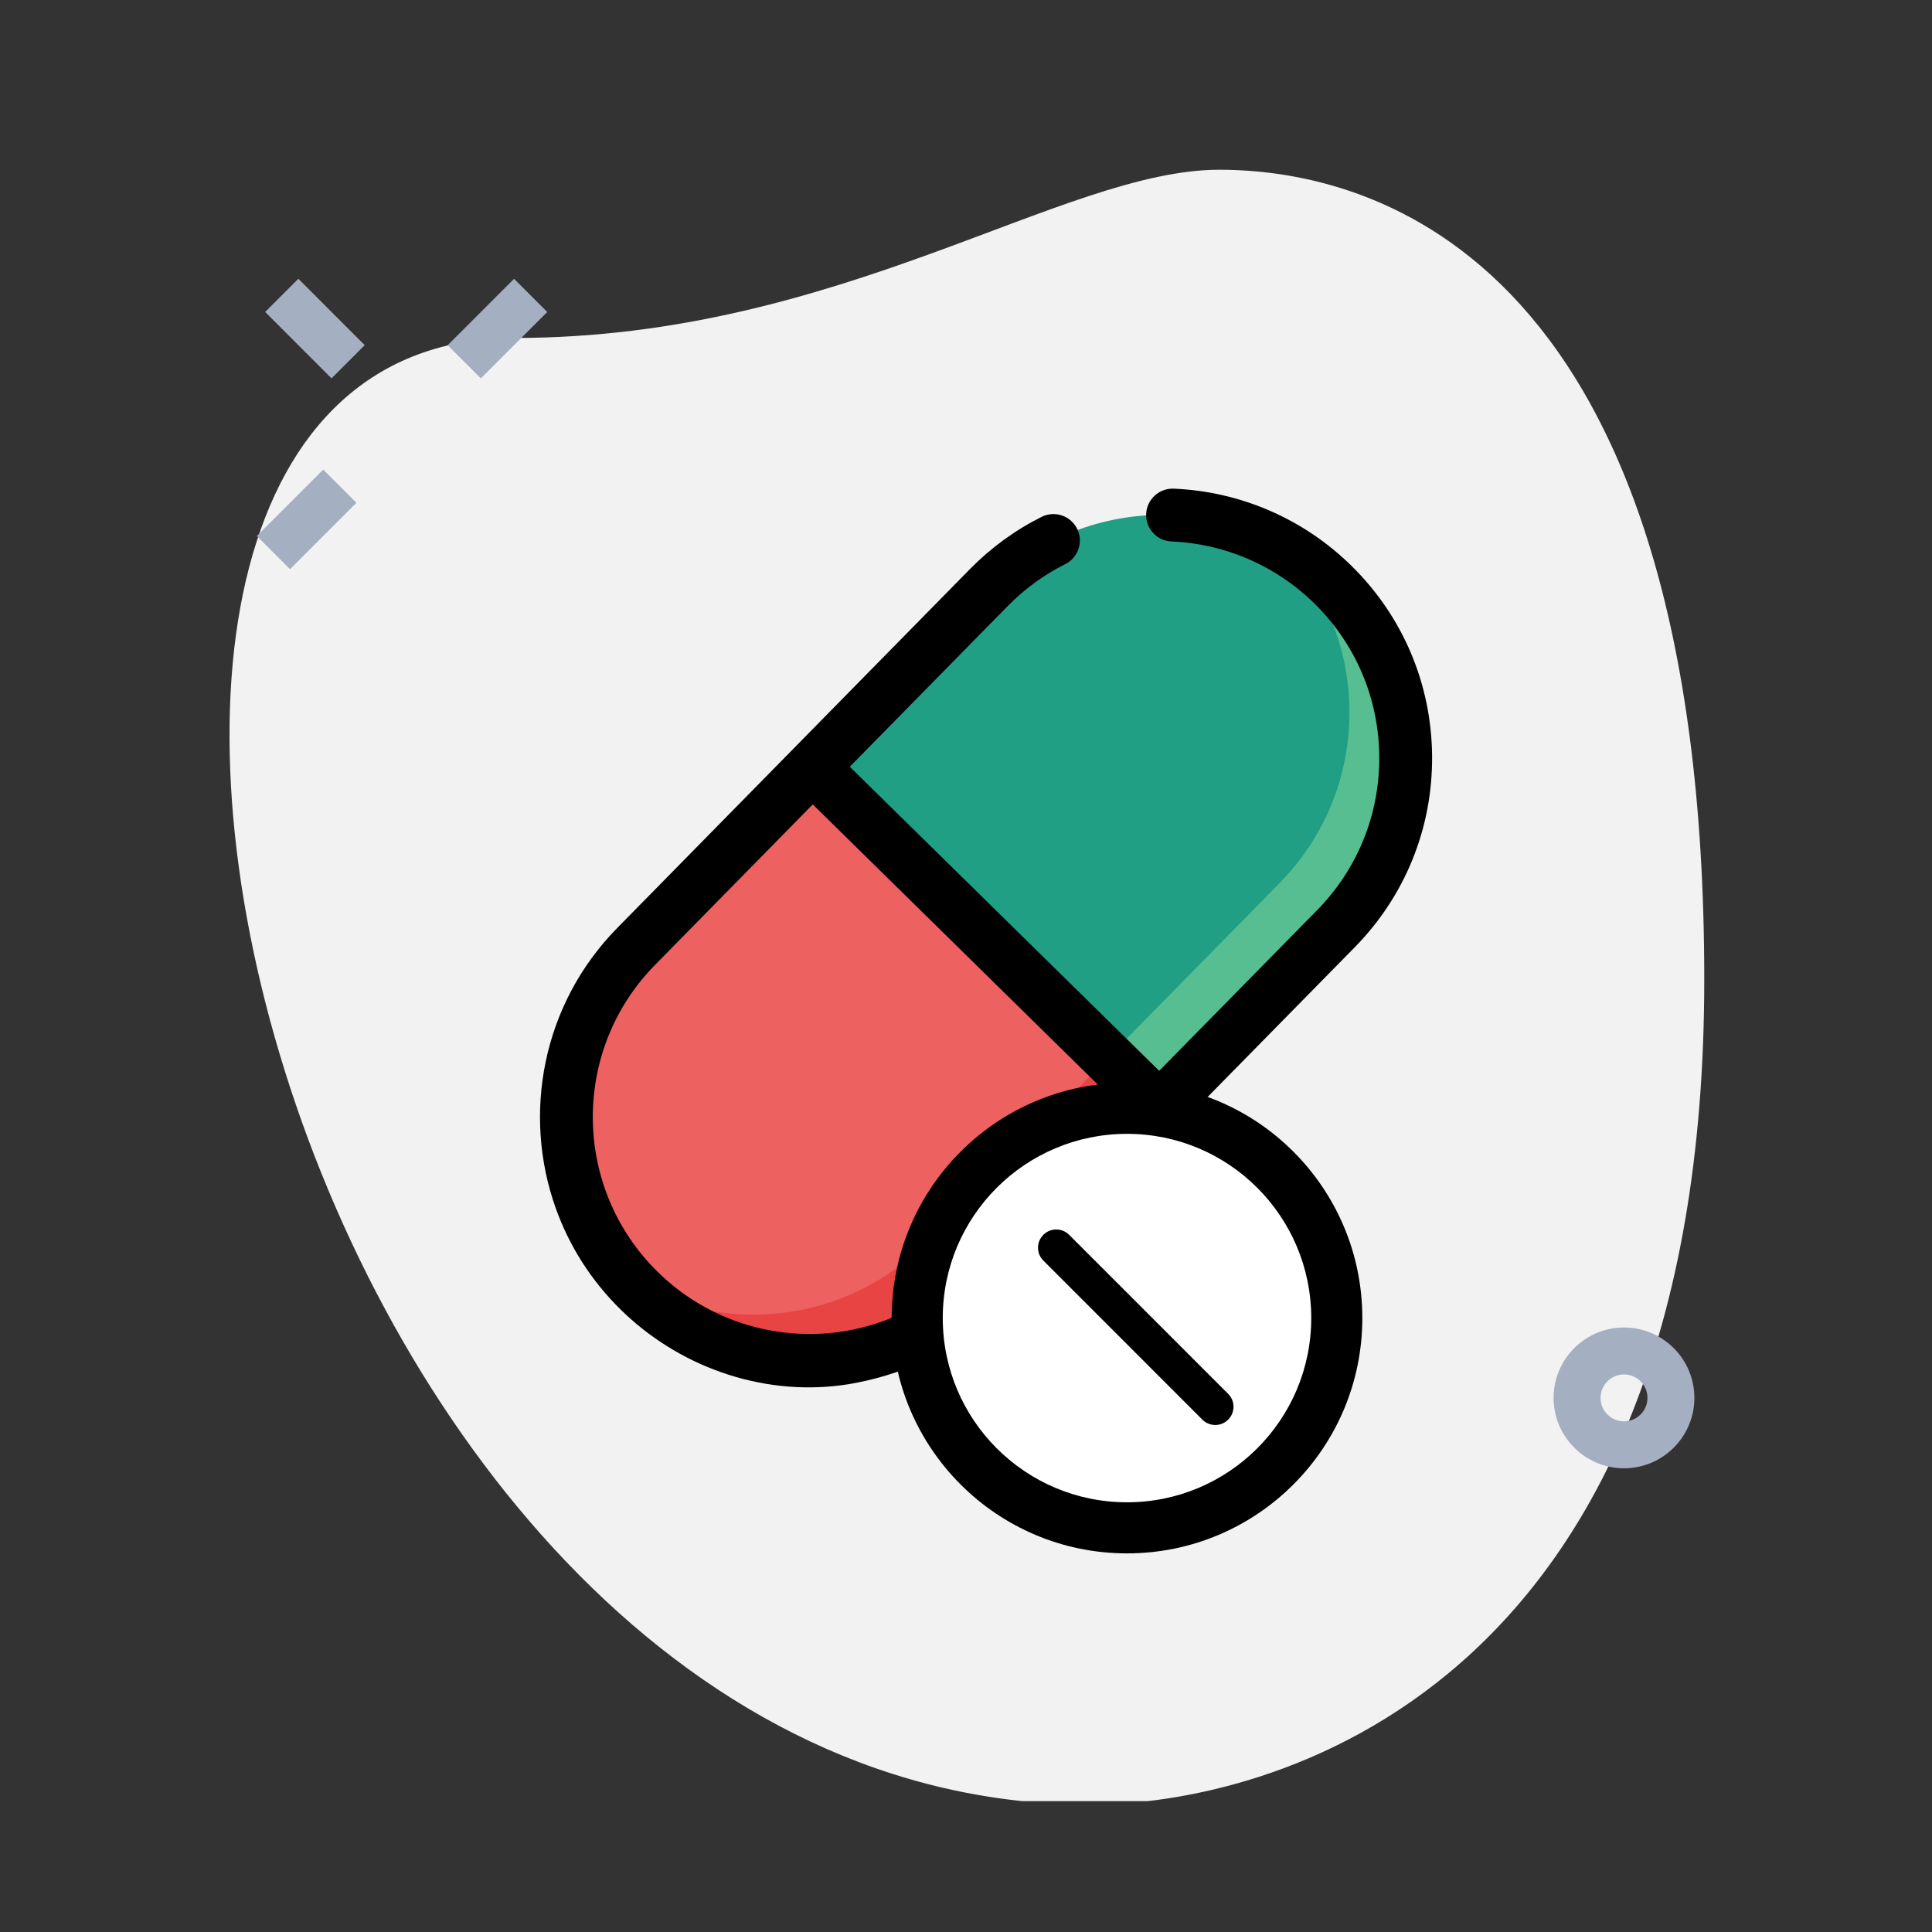 <svg width="72" height="72" viewBox="0 0 72 72" fill="none" xmlns="http://www.w3.org/2000/svg">
<rect x="0" y="0" width="72" height="72" fill="#333333" stroke="none"/>
<g clip-path="url(#clip0_1060_3077)">
<path d="M19.201 12.594C31.3 12.594 39.608 6.326 45.438 6.326C51.269 6.326 63.513 9.678 63.513 36.498C63.513 63.318 47.041 67.254 40.628 67.254C10.6 67.255 -2.227 12.594 19.201 12.594Z" fill="#F2F2F2"/>
<path d="M60.522 54.719C59.075 54.719 57.898 53.542 57.898 52.095C57.898 50.649 59.075 49.472 60.522 49.472C61.968 49.472 63.145 50.649 63.145 52.095C63.145 53.542 61.968 54.719 60.522 54.719ZM60.522 51.221C60.039 51.221 59.647 51.614 59.647 52.095C59.647 52.577 60.039 52.97 60.522 52.97C61.005 52.97 61.396 52.577 61.396 52.095C61.396 51.614 61.005 51.221 60.522 51.221Z" fill="#A4AFC1"/>
<path d="M16.684 12.864L19.157 10.39L20.394 11.627L17.92 14.101L16.684 12.864Z" fill="#A4AFC1"/>
<path d="M9.572 19.975L12.046 17.501L13.283 18.738L10.809 21.212L9.572 19.975Z" fill="#A4AFC1"/>
<path d="M9.882 11.626L11.119 10.389L13.592 12.863L12.355 14.1L9.882 11.626Z" fill="#A4AFC1"/>
<path d="M42.326 57.723C46.887 57.723 50.585 54.025 50.585 49.464C50.585 44.903 46.887 41.206 42.326 41.206C37.765 41.206 34.068 44.903 34.068 49.464C34.068 54.025 37.765 57.723 42.326 57.723Z" fill="#F9F3F1"/>
<path d="M48.165 55.304C44.94 58.529 39.712 58.529 36.487 55.304C36.371 55.188 36.258 55.069 36.151 54.947C39.376 57.243 43.88 56.944 46.771 54.052C49.879 50.945 49.992 45.976 47.11 42.733C47.48 42.996 47.833 43.293 48.165 43.625C51.391 46.85 51.391 52.079 48.165 55.304Z" fill="#EFE2DD"/>
<path d="M49.673 21.787C53.245 25.298 53.295 31.039 49.784 34.611L36.639 47.986C33.129 51.558 27.387 51.608 23.815 48.098C20.243 44.587 20.193 38.846 23.704 35.273L36.849 21.898C40.359 18.326 46.101 18.277 49.673 21.787Z" fill="#209F84"/>
<path d="M23.816 48.097C23.697 47.981 23.582 47.862 23.471 47.737C26.975 49.807 31.565 49.313 34.546 46.279L47.69 32.905C51.084 29.452 51.15 23.972 47.923 20.441C48.545 20.808 49.135 21.257 49.674 21.787C53.246 25.297 53.295 31.039 49.785 34.611L36.64 47.986C33.13 51.557 27.388 51.608 23.816 48.097Z" fill="#57BE92"/>
<path d="M30.276 28.586L43.212 41.299L36.639 47.986C33.129 51.558 27.387 51.608 23.815 48.098C20.243 44.587 20.193 38.846 23.704 35.273L30.276 28.586Z" fill="#EE6161"/>
<path d="M23.816 48.098C23.749 48.033 23.684 47.965 23.619 47.898C23.569 47.846 23.52 47.791 23.471 47.737C26.975 49.808 31.565 49.313 34.546 46.28L41.294 39.414L43.212 41.298L36.64 47.987C33.13 51.558 27.388 51.608 23.816 48.098Z" fill="#E94444"/>
<path d="M43.739 18.211C43.201 18.189 42.737 18.61 42.714 19.154C42.691 19.697 43.113 20.156 43.657 20.178C45.66 20.262 47.552 21.083 48.983 22.489C50.523 24.003 51.382 26.026 51.401 28.185C51.419 30.344 50.596 32.382 49.083 33.922L43.2 39.907L31.669 28.574L37.552 22.589C38.181 21.948 38.904 21.421 39.699 21.023C40.186 20.78 40.383 20.188 40.139 19.702C39.896 19.216 39.305 19.019 38.818 19.262C37.828 19.757 36.93 20.412 36.147 21.208L23.002 34.584C20.21 37.425 19.453 41.519 20.716 45.04C21.21 46.417 22.014 47.707 23.126 48.8C23.244 48.916 23.365 49.029 23.488 49.139C25.762 51.169 28.91 52.116 31.91 51.534C33.973 51.134 35.862 50.182 37.342 48.677L50.487 35.302C52.369 33.387 53.393 30.853 53.37 28.168C53.346 25.483 52.279 22.968 50.364 21.085C48.583 19.335 46.231 18.315 43.739 18.211ZM35.938 47.296C34.436 48.825 32.375 49.695 30.242 49.714C28.088 49.728 26.046 48.909 24.506 47.395C21.327 44.271 21.282 39.143 24.407 35.964L30.289 29.978L41.82 41.311C41.82 41.311 35.939 47.295 35.938 47.296Z" fill="black"/>
<ellipse cx="42.007" cy="49.532" rx="8.152" ry="8.152" fill="white"/>
<path fill-rule="evenodd" clip-rule="evenodd" d="M42 55.986C45.792 55.986 48.866 52.912 48.866 49.12C48.866 45.328 45.792 42.255 42 42.255C38.208 42.255 35.134 45.328 35.134 49.12C35.134 52.912 38.208 55.986 42 55.986ZM42 57.89C46.844 57.89 50.77 53.964 50.77 49.12C50.77 44.277 46.844 40.351 42 40.351C37.157 40.351 33.23 44.277 33.23 49.12C33.23 53.964 37.157 57.89 42 57.89Z" fill="black"/>
<path d="M45.29 53.105C45.464 53.105 45.638 53.039 45.77 52.906C46.036 52.641 46.036 52.21 45.77 51.945L39.844 46.018C39.578 45.753 39.148 45.753 38.883 46.018C38.617 46.284 38.617 46.714 38.883 46.979L44.809 52.906C44.942 53.039 45.116 53.105 45.29 53.105Z" fill="black"/>
</g>
<defs>
<clipPath id="clip0_1060_3077">
<rect width="60.927" height="60.927" fill="white" transform="translate(5.536 6.196)"/>
</clipPath>
</defs>
</svg>
